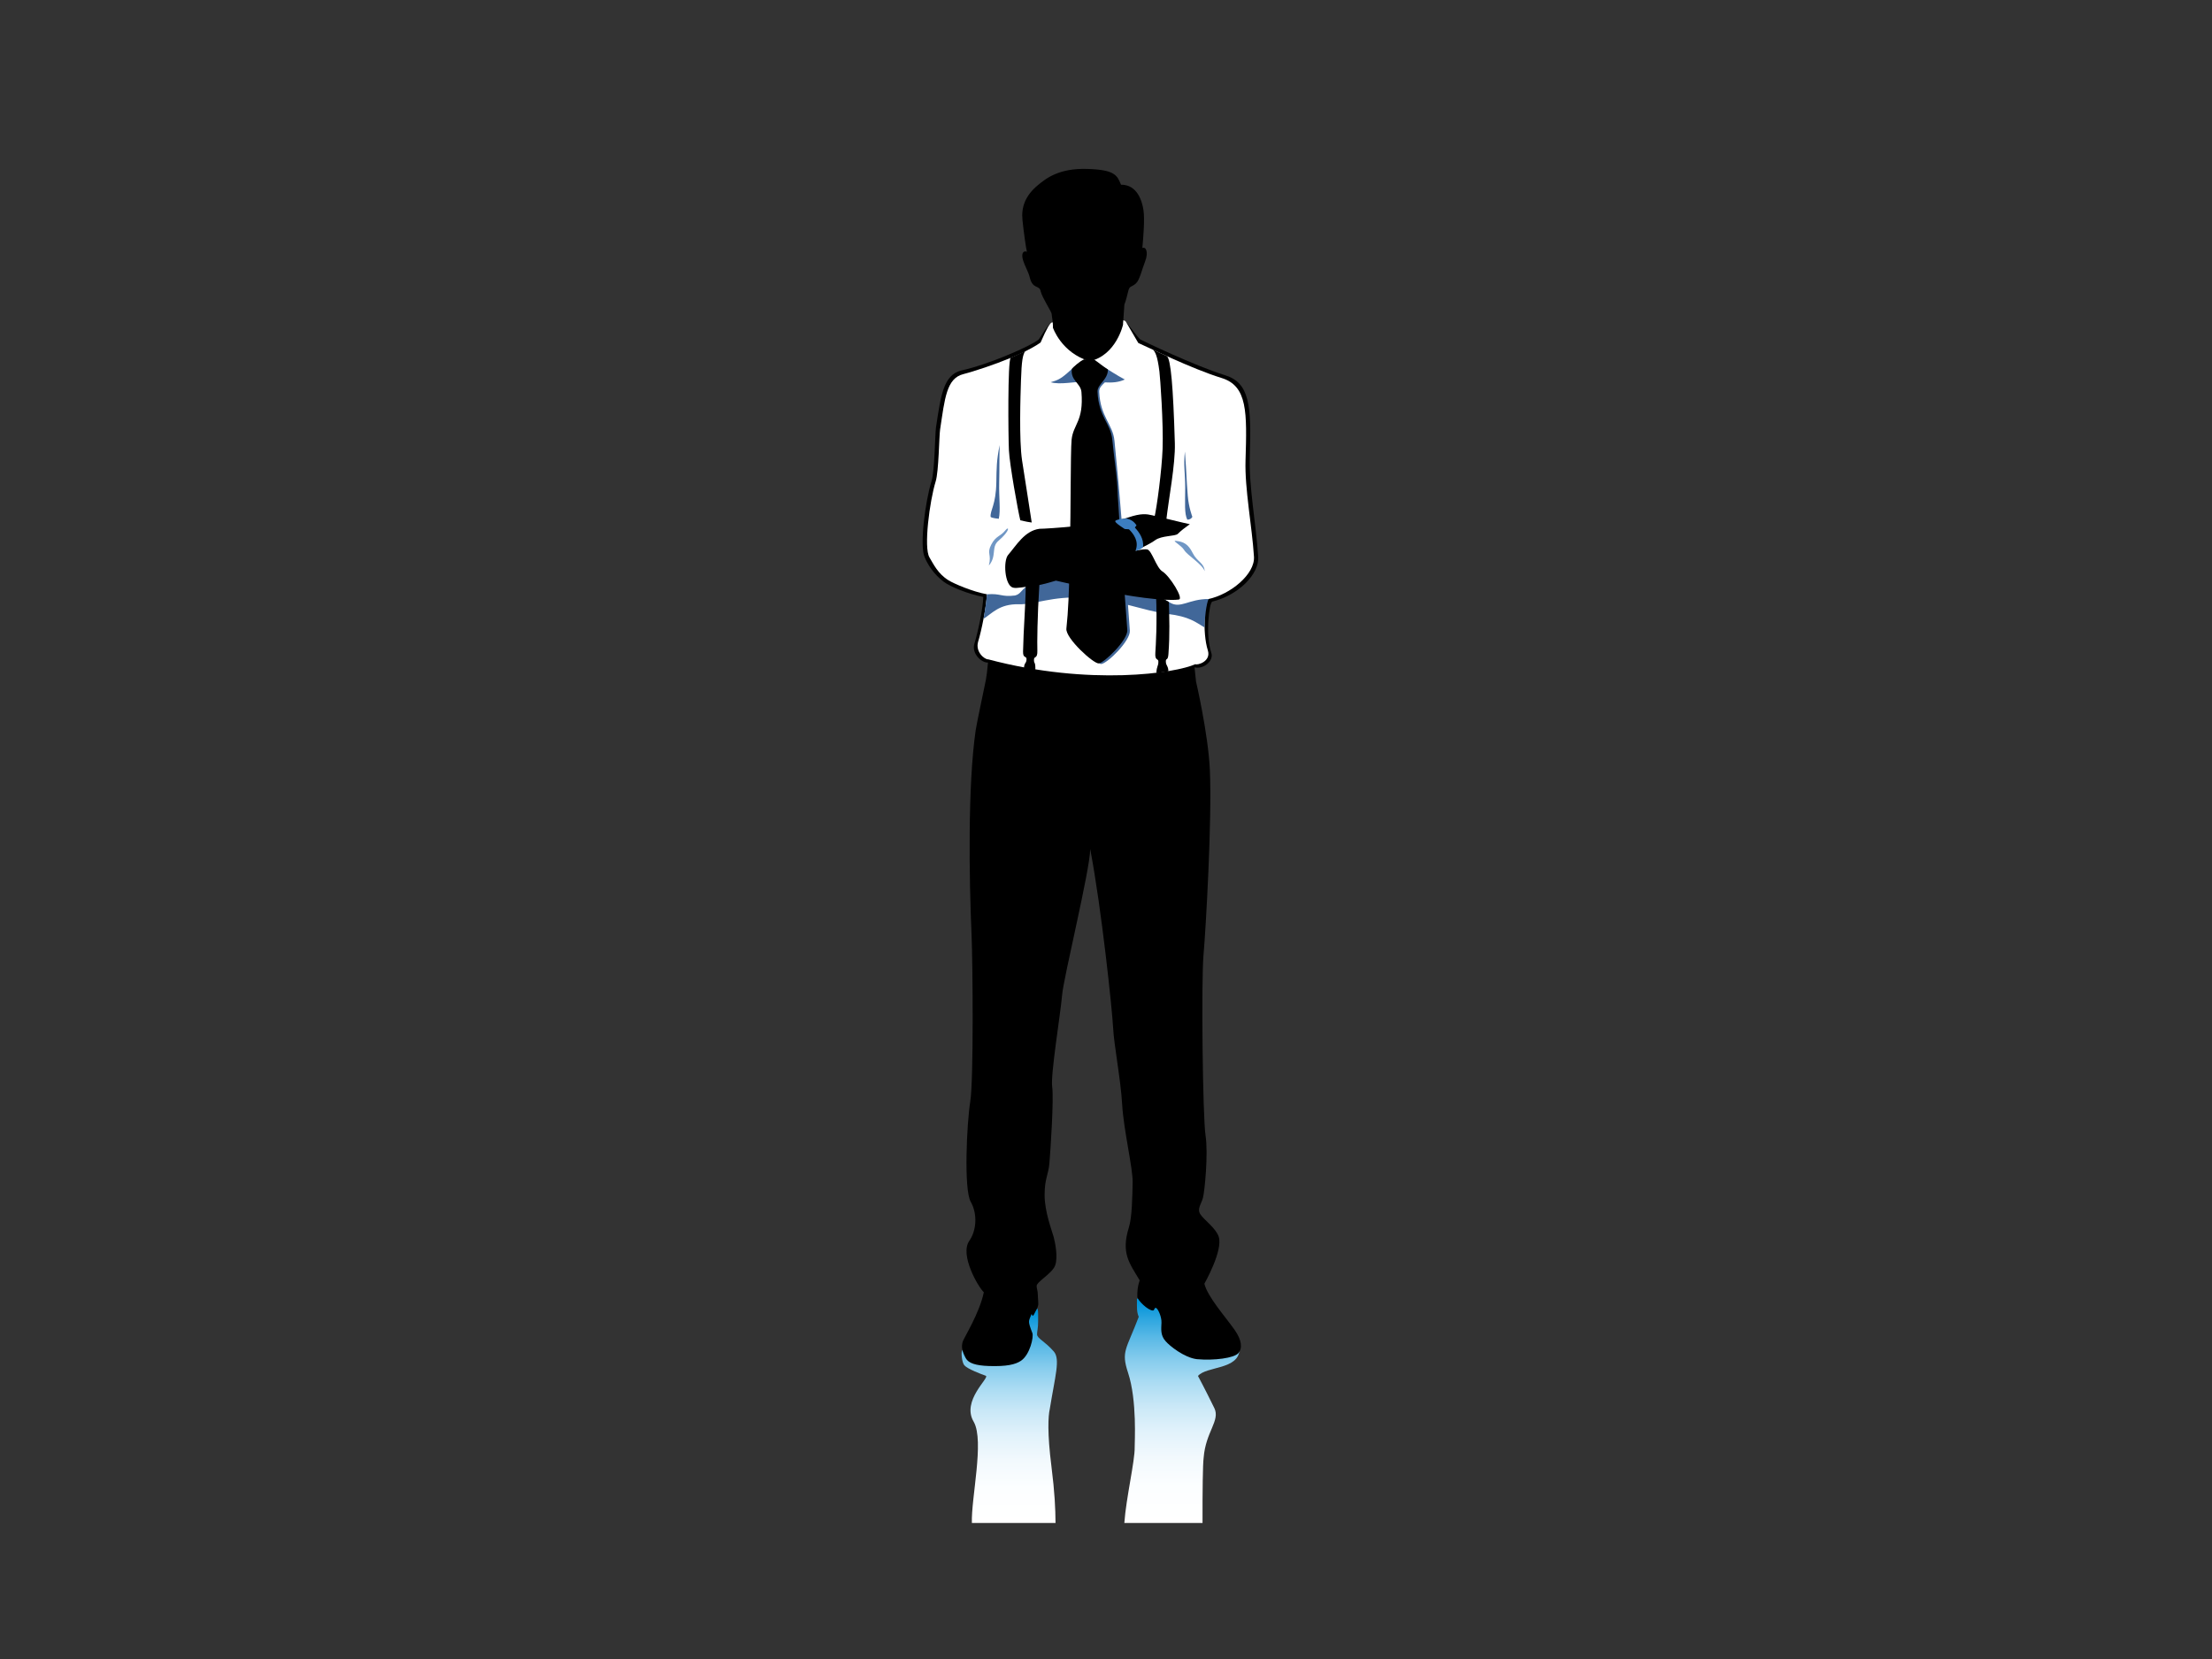 <?xml version="1.0" encoding="utf-8"?>
<!-- Generator: Adobe Illustrator 17.0.0, SVG Export Plug-In . SVG Version: 6.00 Build 0)  -->
<!DOCTYPE svg PUBLIC "-//W3C//DTD SVG 1.1//EN" "http://www.w3.org/Graphics/SVG/1.1/DTD/svg11.dtd">
<svg version="1.1" id="Layer_1" xmlns="http://www.w3.org/2000/svg" xmlns:xlink="http://www.w3.org/1999/xlink" x="0px" y="0px"
	 width="800px" height="600px" viewBox="0 0 800 600" enable-background="new 0 0 800 600" xml:space="preserve">
<rect x="0" y="0" width="800" height="600" fill="#333333" stroke="none"/>
<g>
	<linearGradient id="SVGID_1_" gradientUnits="userSpaceOnUse" x1="365.012" y1="550.804" x2="365.012" y2="473.332">
		<stop  offset="0" style="stop-color:#FFFFFF"/>
		<stop  offset="0.164" style="stop-color:#FCFEFF"/>
		<stop  offset="0.293" style="stop-color:#F2F9FD"/>
		<stop  offset="0.41" style="stop-color:#E1F2FB"/>
		<stop  offset="0.52" style="stop-color:#CAE8F7"/>
		<stop  offset="0.625" style="stop-color:#ABDCF3"/>
		<stop  offset="0.726" style="stop-color:#86CCED"/>
		<stop  offset="0.824" style="stop-color:#5AB9E6"/>
		<stop  offset="0.918" style="stop-color:#28A4DF"/>
		<stop  offset="0.984" style="stop-color:#0093D9"/>
	</linearGradient>
	<path fill="url(#SVGID_1_)" d="M380.27,530.372c-1.539-12.189-1.191-18.185-0.596-20.817c1.907-11.853,3.869-17.986,1.451-20.769
		c-3.281-3.78-6.065-4.702-6.065-6.244c0-0.908,0.387-2.26,0.387-4.469c0-2.237,0.07-3.685-0.168-4.677
		c-0.224-0.94-23.493,8.7-27.322,15.075c-0.422,0.706-0.075,4.289,0.818,5.312c1.165,1.342,6.102,3.193,7.735,3.775
		c1.635,0.586-9.017,9.069-4.303,16.737c3.819,6.944-1.012,27.571-0.713,36.509h30.251
		C381.699,545.649,381.478,539.919,380.27,530.372z"/>
	<linearGradient id="SVGID_2_" gradientUnits="userSpaceOnUse" x1="427.468" y1="550.804" x2="427.468" y2="469.563">
		<stop  offset="0" style="stop-color:#FFFFFF"/>
		<stop  offset="0.164" style="stop-color:#FCFEFF"/>
		<stop  offset="0.293" style="stop-color:#F2F9FD"/>
		<stop  offset="0.41" style="stop-color:#E1F2FB"/>
		<stop  offset="0.52" style="stop-color:#CAE8F7"/>
		<stop  offset="0.625" style="stop-color:#ABDCF3"/>
		<stop  offset="0.726" style="stop-color:#86CCED"/>
		<stop  offset="0.824" style="stop-color:#5AB9E6"/>
		<stop  offset="0.918" style="stop-color:#28A4DF"/>
		<stop  offset="0.984" style="stop-color:#0093D9"/>
	</linearGradient>
	<path fill="url(#SVGID_2_)" d="M435.323,527.149c0.735-9.325,6.063-13.38,3.861-17.885c-3.372-6.901-5.92-11.634-5.92-11.634
		c3.093-3.614,14.817-2.18,15.037-9.64c0.142-4.954-37.105-20.843-37.105-18.115c0,3.141-0.132,4.536,0.646,6.366
		c-4.493,11.891-6.457,12.383-3.869,20.221c3.321,10.064,2.365,25.284,2.399,26.924c0.108,4.93-3.088,18.252-3.74,27.417h28.278
		C434.886,539.115,434.998,529.557,435.323,527.149z"/>
	<path d="M438.461,217.577c9.594-2.405,17.009-10.018,16.587-16.215c-0.807-11.977-3.427-25.76-3.054-36.372
		c0.648-18.395-0.118-26.525-8.806-29.237c-11.24-3.506-29.978-12.51-30.766-12.975c-0.787-0.462-4.66-5.871-5.427-6.661
		l-0.754,0.023c0.099-1.634,0.291-4.674,0.406-5.998c0.422-0.897,1.112-3.594,1.374-4.756c0.5-2.188,1.047-1.336,2.781-2.862
		c1.347-1.189,2.108-4.795,3.349-7.993c1.256-3.226,0.355-5.405-1.003-4.841c0.316-3.542,0.898-10.095,0.425-13.53
		c-0.476-3.432-2.276-9.409-8.141-9.357c-1.427-3.489-2.315-5.399-12.208-5.709c-10.228-0.312-14.906,3.412-17.917,5.92
		c-4.593,3.828-5.972,8.018-5.523,12.501c0.451,4.49,1.311,10.494,1.611,11.545c-1.38-0.583-2.18,0.749-1.318,3.296
		c0.511,1.717,1.857,3.942,2.351,5.995c1.056,4.408,3.511,2.616,3.938,4.995c0.487,2.173,3.96,7.491,3.96,8.126
		c0,0.482,0.302,1.731,0.43,3.369l-0.721,0.017c-1.296,0.787-3.97,5.542-4.399,5.92c-2.596,2.27-18.166,9.13-28.175,11.258
		c-6.27,1.773-7.197,8.979-8.943,20.483c-0.384,2.529-0.435,15.616-1.597,19.39c-2.317,7.525-4.38,23.445-2.526,27.592
		c1.104,2.637,3.215,6.095,6.901,8.896c2.319,1.762,8.978,4.507,14.319,5.489c-0.109,4.359-2.008,13.011-3.195,16.856
		c-1.169,3.779,2.789,7.092,4.902,6.872c-0.226,2.808-0.536,5.01-0.764,6.265c-0.257,1.427-3.302,15.542-3.69,18.211
		c-2.899,19.985-2.385,53.538-1.487,74.206c0.411,9.479,0.79,52.19-0.476,60.101c-1.267,7.907-2.372,31.787,0.157,36.217
		c2.531,4.433,2.092,10.453-0.494,14.137c-3.588,5.103,3.263,16.785,5.24,18.605c-1.501,7.435-7.192,16.531-7.596,17.773
		c-0.636,1.948-0.228,3.698,1.052,6.058c0.992,1.83,3.613,2.687,8.39,2.848c6.38,0.207,9.581-0.535,11.596-1.897
		c3.273-2.216,4.644-8.647,4.118-10.018c-1.731-4.493-1.315-4.197-0.532-6.327c0.648-1.752,0.134,1.925,1.556-1.28
		c0,0,0.804-1.311,1.028-2.251c0.238-0.991-0.08-2.595-0.08-4.024c0-1.421-0.43-2.223-0.43-3.136c0-1.537,5.573-4.492,6.68-7.393
		c1.105-2.896,0.053-8.222-0.53-10.383c-0.577-2.159-3.264-8.988-3.264-15.083c0-6.09,1.343-7.115,1.739-11.622
		c0.392-4.507,1.635-23.277,0.999-27.603c-0.631-4.323,3.059-26.675,3.585-33.108c0.526-6.434,10.162-45.473,10.162-52.854
		c4.111,21.407,7.975,58.338,8.29,64.664c0.321,6.329,2.742,18.561,3.273,27.734c0.521,9.173,3.899,23.089,3.791,28.15
		c-0.101,5.064-0.209,12.619-1.354,16.285c-2.923,9.346,0.19,12.926,3.885,19.146c-0.838,2.636-0.838,3.969-0.838,5.983
		c0,1.146,3.871,4.983,5.651,4.943c0.596-0.013,0.476-1.186,1.148-0.913c0.671,0.283,2.017,3.129,1.938,5.303
		c-0.08,2.175-0.468,4.583,1.51,6.721c1.391,1.659,6.722,5.931,11.28,6.489c6.248,0.569,13.526-0.387,15.059-2.215
		c1.371-1.638,1.371-4.481-1.475-8.491c-3.465-4.877-9.683-11.836-10.864-16.581c0,0,6.88-12.071,5.17-17.056
		c-1.066-3.104-5.274-6.009-6.592-8.012c-1.32-2.007,0.267-3.64,0.895-5.959c0.636-2.322,1.979-15.948,0.951-22.59
		c-1.028-6.645-1.58-55.701-0.74-65.193c0.843-9.489,3.122-49.085,2.3-67.051c-0.599-13.08-5.002-31.935-5.002-31.935l-0.537-5.123
		c3.169,0.815,7.06-2.322,6.071-5.222C435.866,229.597,437.349,217.786,438.461,217.577z"/>
	<path fill="#FFFFFF" d="M406.161,117.411c0,0-2.429,11.07-12.061,13.241c-10.266-3.04-13.298-12.159-13.298-12.159
		s0.043-0.939-0.063-1.872l-0.321,0.011c-0.631,0.116-1.782,1.943-4.082,7.253c-7.61,5.349-24.405,10.537-27.927,11.418
		c-6.129,1.53-6.714,8.876-8.405,20.028c-0.374,2.458-0.47,15.087-1.595,18.745c-2.245,7.3-4.377,23.978-2.266,27.499
		c1.429,2.378,3.014,5.867,6.819,8.247c2.128,1.331,8.771,4.153,13.952,5.107c-0.108,4.227-1.993,13.357-3.143,17.084
		c-1.148,3.728,2.346,6.554,3.642,6.45c36.767,9.763,68.114,4.931,74.876,1.746c0.751,0.465,5.818-0.975,4.535-5.02
		c-2.06-6.5-1.117-18.34,0.259-18.548c7.927-1.693,16.853-8.984,16.431-15.329c-0.699-11.023-3.374-24.486-3.053-34.776
		c0.539-17.441,0.747-26.937-8.652-29.829c-10.993-3.381-27.118-11.395-30.131-12.666c-1.982-3.326-4.186-7.25-4.502-7.725
		c-0.317-0.477-0.921-0.436-0.921-0.436C406.158,116.424,406.161,117.411,406.161,117.411z"/>
	<path d="M421.756,188.523c0.871-7.927,3.364-20.564,3.145-28.172c-0.607-20.872-1.491-30.457-2.865-31.543
		c-1.945-0.974-3.903-1.762-5.038-2.335c0.769,0.795,1.587,2.008,2.327,7.928c0.272,2.18,1.477,18.818,1.138,27.988
		c-0.288,7.564-1.986,20.797-3.095,25.471L421.756,188.523z"/>
	<path fill="#416799" d="M423.156,217.953c-3.537-2.079-8.78-4.213-15.51-5.922c0,0-2.474-29.583-2.634-31.517
		c-0.62-7.687-1.381-14.995-1.943-21.038c-0.55-6.041-5.116-8.593-5.528-17.76c-0.07-1.551,1.023-2.378,2.039-3.416
		c2.595,0.126,4.874,0.035,7.225-1.045c-5.79-3.025-9.365-6.433-12.751-6.354c-4.521,0.107-4.908,1.299-8.167,4.122
		c-2.451,2.126-3.645,2.576-5.902,3.213c3.527,1.009,8.299-0.219,13.129-0.257l1.219,71.685
		c-27.015-1.585-22.786,4.649-27.229,5.706c-5.066,0.634-5.074-0.849-10.191-0.426c-0.132,2.245-0.687,6.01-1.205,8.849
		c2.929-1.764,5.641-5.445,12.78-5.252c5.867,0.157,11.735-3.012,23.785-2.38c0,0,2.624,24.219,5.991,23.99
		c2.204-0.156,10.615-8.423,10.362-12.068c-0.086-1.257-0.343-4.748-0.677-9.31c5.278,1.325,10.011,2.741,14.287,3.255
		c7.93,0.95,10.228,3.014,13.415,4.917c0-3.542,0.658-8.546,1.433-10.305C429.884,216.634,427.038,220.234,423.156,217.953z"/>
	<path d="M422.572,242.789c-0.062-2.068-0.898-1.98-0.927-3.524c-0.028-1.482,0.737-0.035,0.935-2.689
		c0.553-7.555,0.296-13.011,0.168-18.854l-4.649-2.658c0.43,10.377-0.077,18.399-0.254,20.991c-0.211,3.09,1.09,1.963,1.097,3.181
		c0.013,1.841-0.639,1.55-0.715,4.211L422.572,242.789z"/>
	<path d="M374.437,242.518c0.142-3.563-0.556-2.163-0.476-4.055c0.053-1.219,1.311-0.107,1.213-3.196
		c-0.086-2.67-0.032-12.077,0.742-24.032l-4.935,0.322c-0.106,8.562-0.812,15.558-0.98,24.083c-0.059,2.669,1.336,1.399,1.253,2.878
		c-0.089,1.645-0.893,1.003-0.912,3.326L374.437,242.518z"/>
	<path d="M404.277,179.554c-0.118-6.665-1.446-14.426-1.998-20.47c-0.559-6.041-4.935-8.194-5.347-17.36
		c-0.13-2.865,3.798-4.282,3.757-8.088c-1.64-1.022-3.492-2.612-4.839-3.498c-0.062-0.027-3.671-0.211-3.738-0.184
		c-1.475,0.563-4.138,2.928-4.45,3.488c-0.602,4.165,3.192,5.137,3.456,8.339c0.861,10.654-2.971,11.571-3.564,17.262
		c-0.414,3.943-0.3,30.605-0.564,34.089c-0.267,3.483,0.064,21.673-1.319,34.208c-0.386,3.468,9.765,12.691,11.673,12.59
		c1.907-0.099,10.612-8.423,10.359-12.065C407.352,222.824,404.314,181.881,404.277,179.554z"/>
	<path d="M420.442,206.703c-2.276-1.384-3.813-7.551-5.496-7.98c-0.711-0.18-2.298,0.028-4.421,0.49
		c3.36-1.53,5.963-2.882,7.214-3.818c2.351-1.766,7.288-1.37,8.246-2.33c1.271-1.266,2.524-2.177,4.333-3.487
		c-1.322-0.22-10.353-2.459-13.628-3.221c-2.007-0.47-3.963-0.795-8.642,0.79c-7.893,2.674-29.738,4.123-32.094,4.099
		c-5.395,0.699-8.428,6.087-11.334,9.426c-1.846,2.123-1.304,10.948,1.705,11.843c1.374,0.412,4.227-0.34,6.549-0.464
		c1.856-0.099,5.09-0.873,9.01-2.051c3.743,0.856,9.982,2.268,15.021,3.312c11.679,2.414,24.01,4.188,29.415,3.524
		C428.249,216.602,423.021,208.273,420.442,206.703z"/>
	<path fill="#3C7EC1" d="M406.684,191.271c0.195,0.168,1.509,0.042,1.693,0.224c1.633,1.659,3.623,4.291,2.317,7.643
		c0.553,0.075,2.022-0.403,2.696-1.279c0.379-2.967-1.462-5.439-2.9-7.014c-0.147-0.152,0.628-0.718,0.524-0.884
		c-0.997-1.546-2.255-2.076-3.136-2.334c-1.023-0.297-4.445,0.305-4.529,0.827C403.277,188.97,404.565,189.86,406.684,191.271z"/>
	<path fill="#416799" d="M358.27,186.931c0.367,0.478,2.958,0.688,2.958,0.688c0.699-3.015,0.016-7.664,0.142-13.055
		c0.13-5.654,0.021-8.411,0.173-13.597c-1.141,5.523-1.119,8.408-1.205,13.465C360.196,182.702,358.056,184.499,358.27,186.931z"/>
	<path fill="#416799" d="M431.231,186.909c0,0-0.396,1.011-1.822,1.041c-1.119-2.194-0.778-6.059-0.766-11.456
		c0.013-5.547-0.674-8.018-0.105-13.172c0.682,9.143,0.492,9.159,1.037,15.964C429.908,183.548,431.231,186.909,431.231,186.909z"/>
	<path fill="#7097C5" d="M363.659,191.747c-1.921,2.401-3.475,1.956-5.175,5.253c-1.698,3.303,0.209,3.307-0.847,7.535
		c2.961-3.485,0.754-6.623,3.445-8.928C365.457,191.851,364.931,190.159,363.659,191.747z"/>
	<path fill="#7097C5" d="M425.243,195.606c-1.578-0.173,2.012,1.585,3.066,3.38c1.057,1.795,6.554,5.075,7.398,7.612
		c-0.214-3.068-2.747-3.384-4.332-6.553C429.788,196.87,428.203,195.921,425.243,195.606z"/>
	<path d="M365.521,129.368c0,0,2.749-1.143,5.232-2.352c-0.871,1.429-1.272,3.381-1.505,10.603
		c-0.185,5.561-0.716,21.536,0.396,28.893c0.847,5.607,3.172,20.079,3.489,22.46c-2.456-0.314-3.41-0.713-4.123-0.795
		c-0.796-3.094-3.888-20.213-4.123-25.37C364.65,157.649,364.41,130.717,365.521,129.368z"/>
</g>
</svg>
